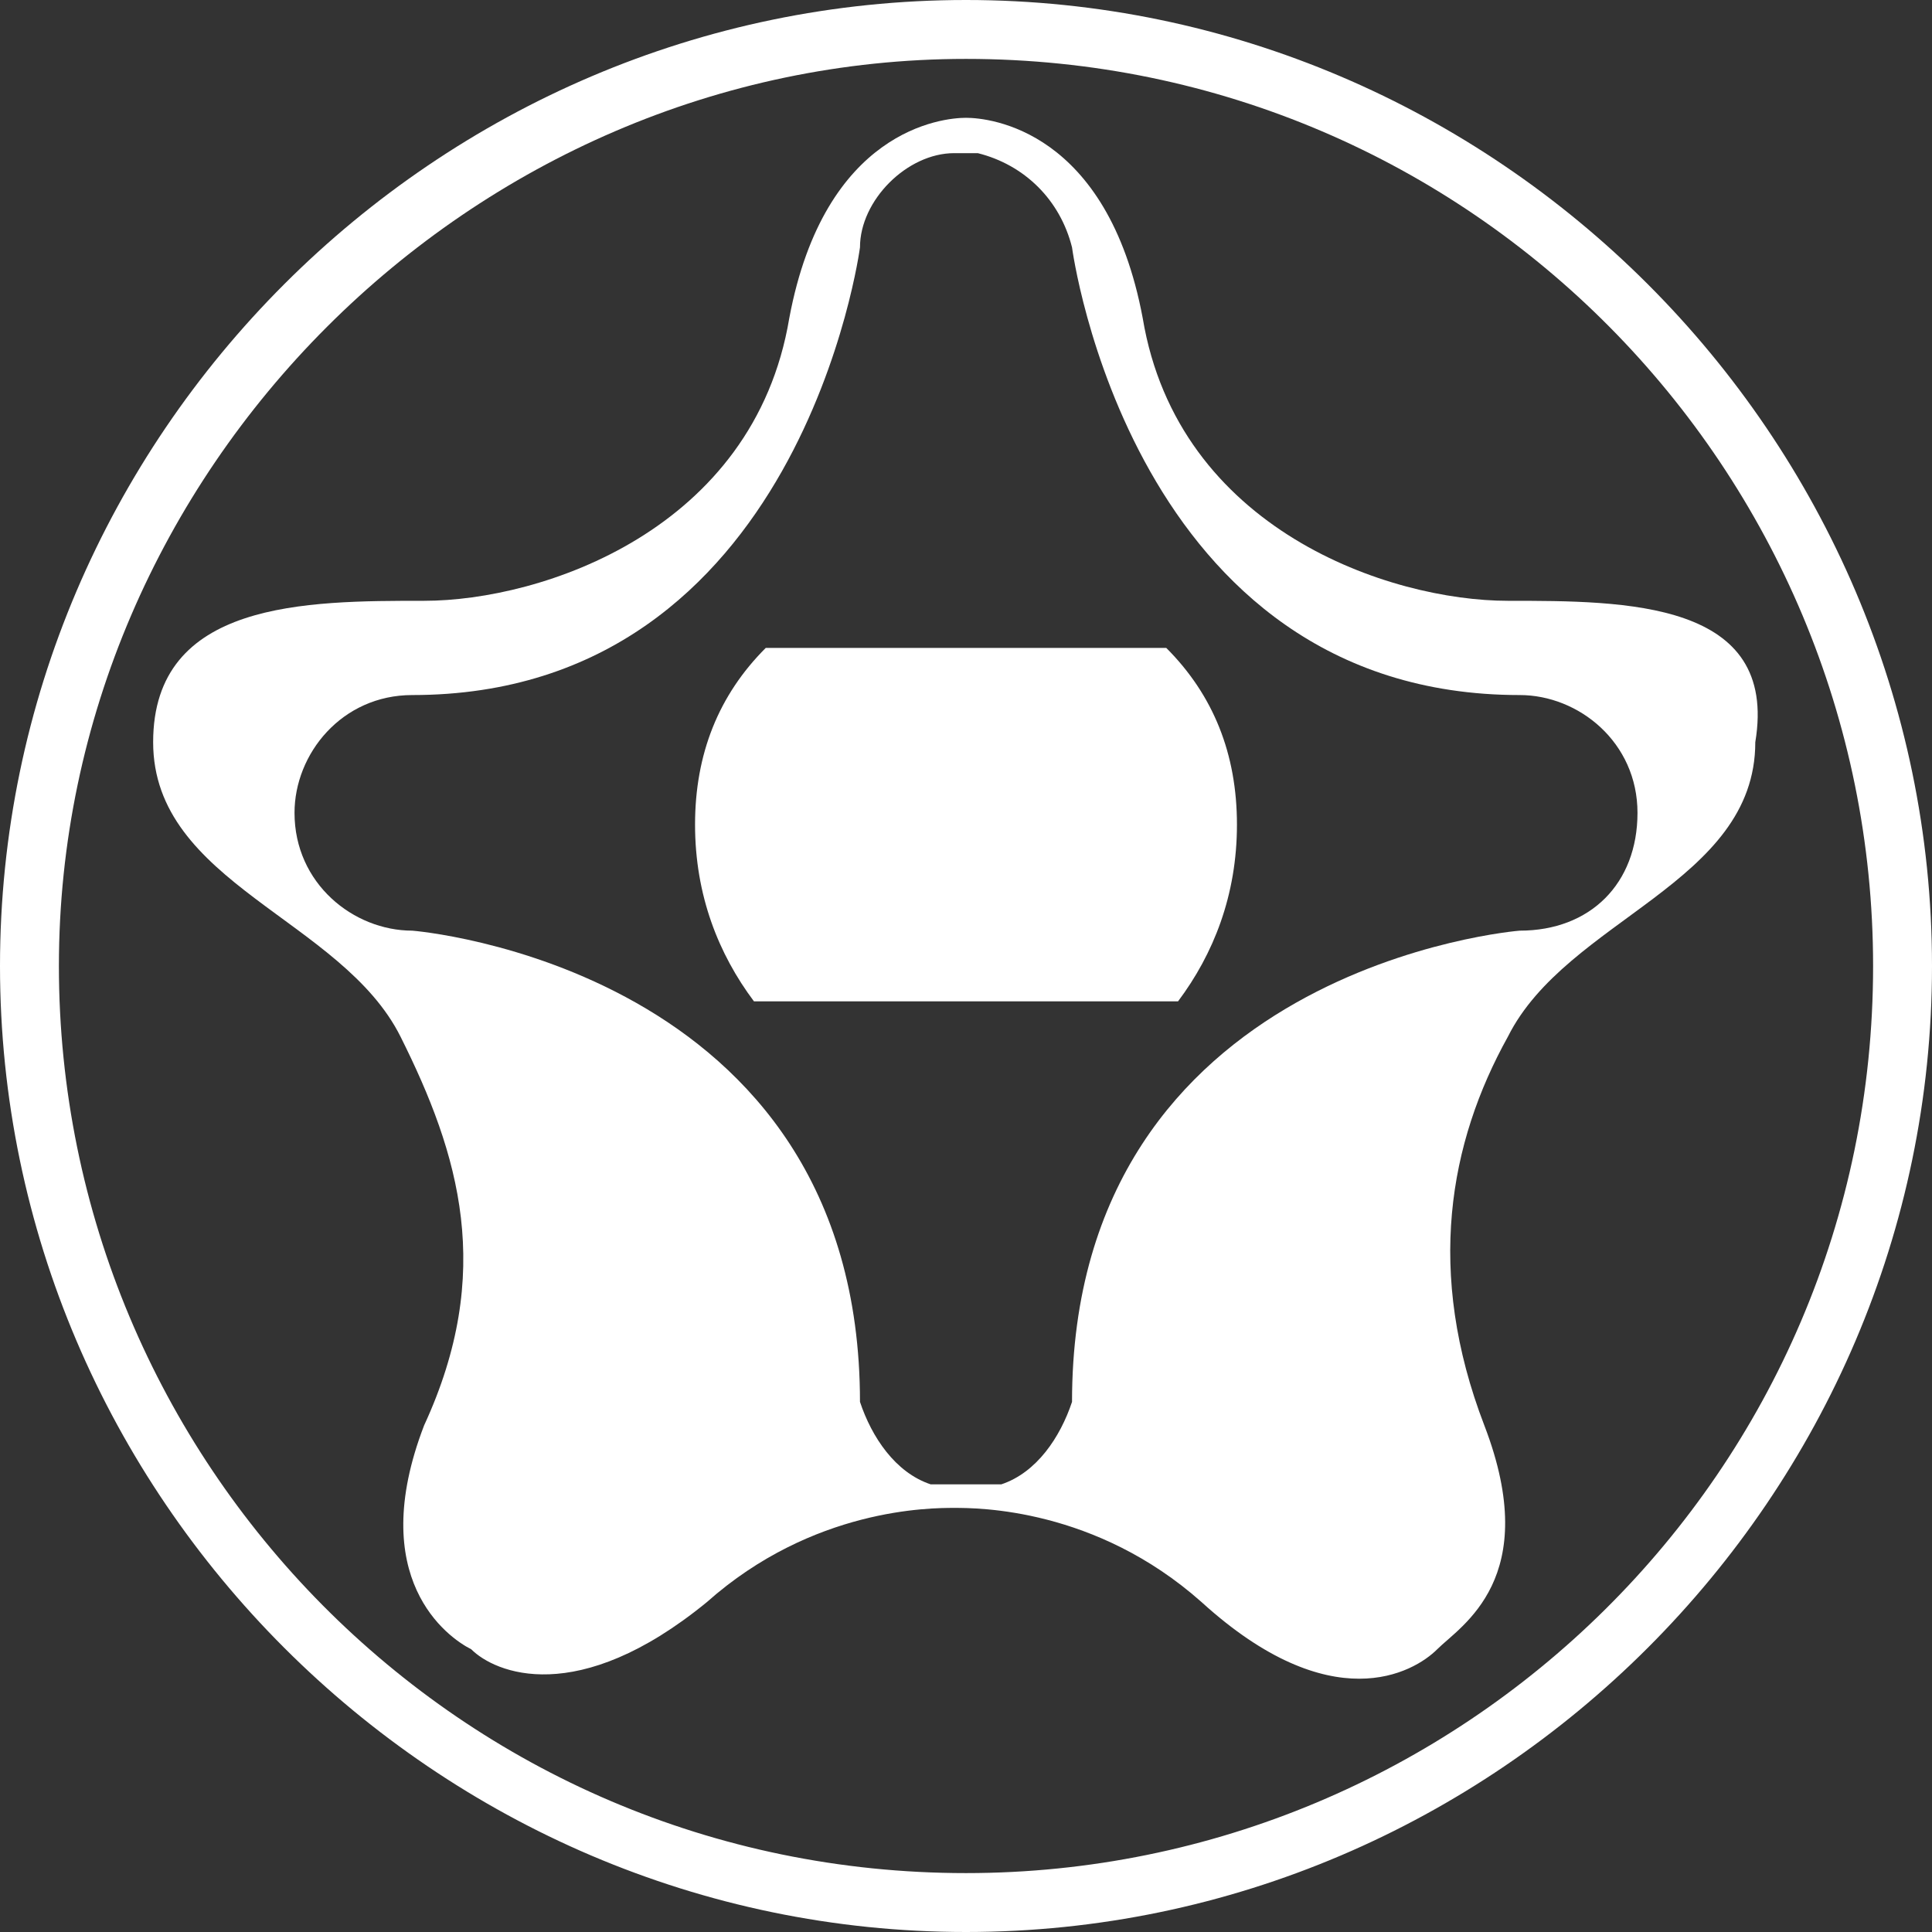 <?xml version="1.0" encoding="utf-8"?>
<!-- Generator: Adobe Illustrator 23.0.2, SVG Export Plug-In . SVG Version: 6.00 Build 0)  -->
<svg version="1.1" id="圖層_1" xmlns="http://www.w3.org/2000/svg" xmlns:xlink="http://www.w3.org/1999/xlink" x="0px" y="0px"
	 viewBox="0 0 16.4 16.4" style="enable-background:new 0 0 16.4 16.4;" xml:space="preserve">
<rect x="0" y="0" width="16.4" height="16.4" fill="#333333" stroke="none"/>
<style type="text/css">
	.st0{fill:#FFFFFF;}
</style>
<g>
	<path class="st0" d="M8.2,0.5c4.3,0,7.7,3.5,7.7,7.7c0,4.3-3.5,7.7-7.7,7.7c-4.3,0-7.7-3.5-7.7-7.7C0.5,4,4,0.5,8.2,0.5 M8.2,0
		C3.7,0,0,3.7,0,8.2c0,4.5,3.7,8.2,8.2,8.2c4.5,0,8.2-3.7,8.2-8.2C16.4,3.7,12.7,0,8.2,0L8.2,0z"/>
	<path class="st0" d="M12.8,5.1c-1,0-2.8-0.6-3.1-2.4C9.4,1.1,8.4,1,8.2,1C8,1,7,1.1,6.7,2.7C6.4,4.5,4.6,5.1,3.6,5.1
		c-1,0-2.3,0-2.3,1.2c0,1.2,1.6,1.5,2.1,2.5c0.5,1,0.8,2,0.2,3.3c-0.5,1.3,0.2,1.8,0.4,1.9c0.2,0.2,0.9,0.5,2-0.4
		c0.9-0.8,1.9-0.8,2.1-0.8v0c0,0,0,0,0,0c0,0,0,0,0,0v0c0.2,0,1.2,0,2.1,0.8c1.1,1,1.8,0.6,2,0.4c0.2-0.2,0.9-0.6,0.4-1.9
		c-0.5-1.3-0.3-2.4,0.2-3.3c0.5-1,2.1-1.3,2.1-2.5C15.1,5.1,13.8,5.1,12.8,5.1z M12.9,7.9c0,0-3.8,0.3-3.8,4l0,0
		c-0.1,0.3-0.3,0.6-0.6,0.7c0,0,0,0,0,0c0,0-0.1,0-0.1,0c0,0-0.1,0-0.1,0c0,0,0,0-0.1,0h0h0c0,0,0,0-0.1,0c0,0-0.1,0-0.1,0
		c0,0-0.1,0-0.1,0c0,0,0,0,0,0c-0.3-0.1-0.5-0.4-0.6-0.7l0,0c0-3.7-3.8-4-3.8-4c-0.5,0-1-0.4-1-1c0-0.5,0.4-1,1-1
		c3.3,0,3.8-3.8,3.8-3.8h0c0-0.4,0.4-0.8,0.8-0.8c0,0,0,0,0,0c0,0,0.1,0,0.1,0l0,0l0,0c0,0,0.1,0,0.1,0c0,0,0,0,0,0
		c0.4,0.1,0.7,0.4,0.8,0.8h0c0,0,0.5,3.8,3.8,3.8c0.5,0,1,0.4,1,1C13.9,7.5,13.5,7.9,12.9,7.9z"/>
	<path class="st0" d="M6.5,5.5C6.1,5.9,5.9,6.4,5.9,7c0,0.6,0.2,1.1,0.5,1.5H10c0.3-0.4,0.5-0.9,0.5-1.5c0-0.6-0.2-1.1-0.6-1.5H6.5z
		"/>
</g>
</svg>
